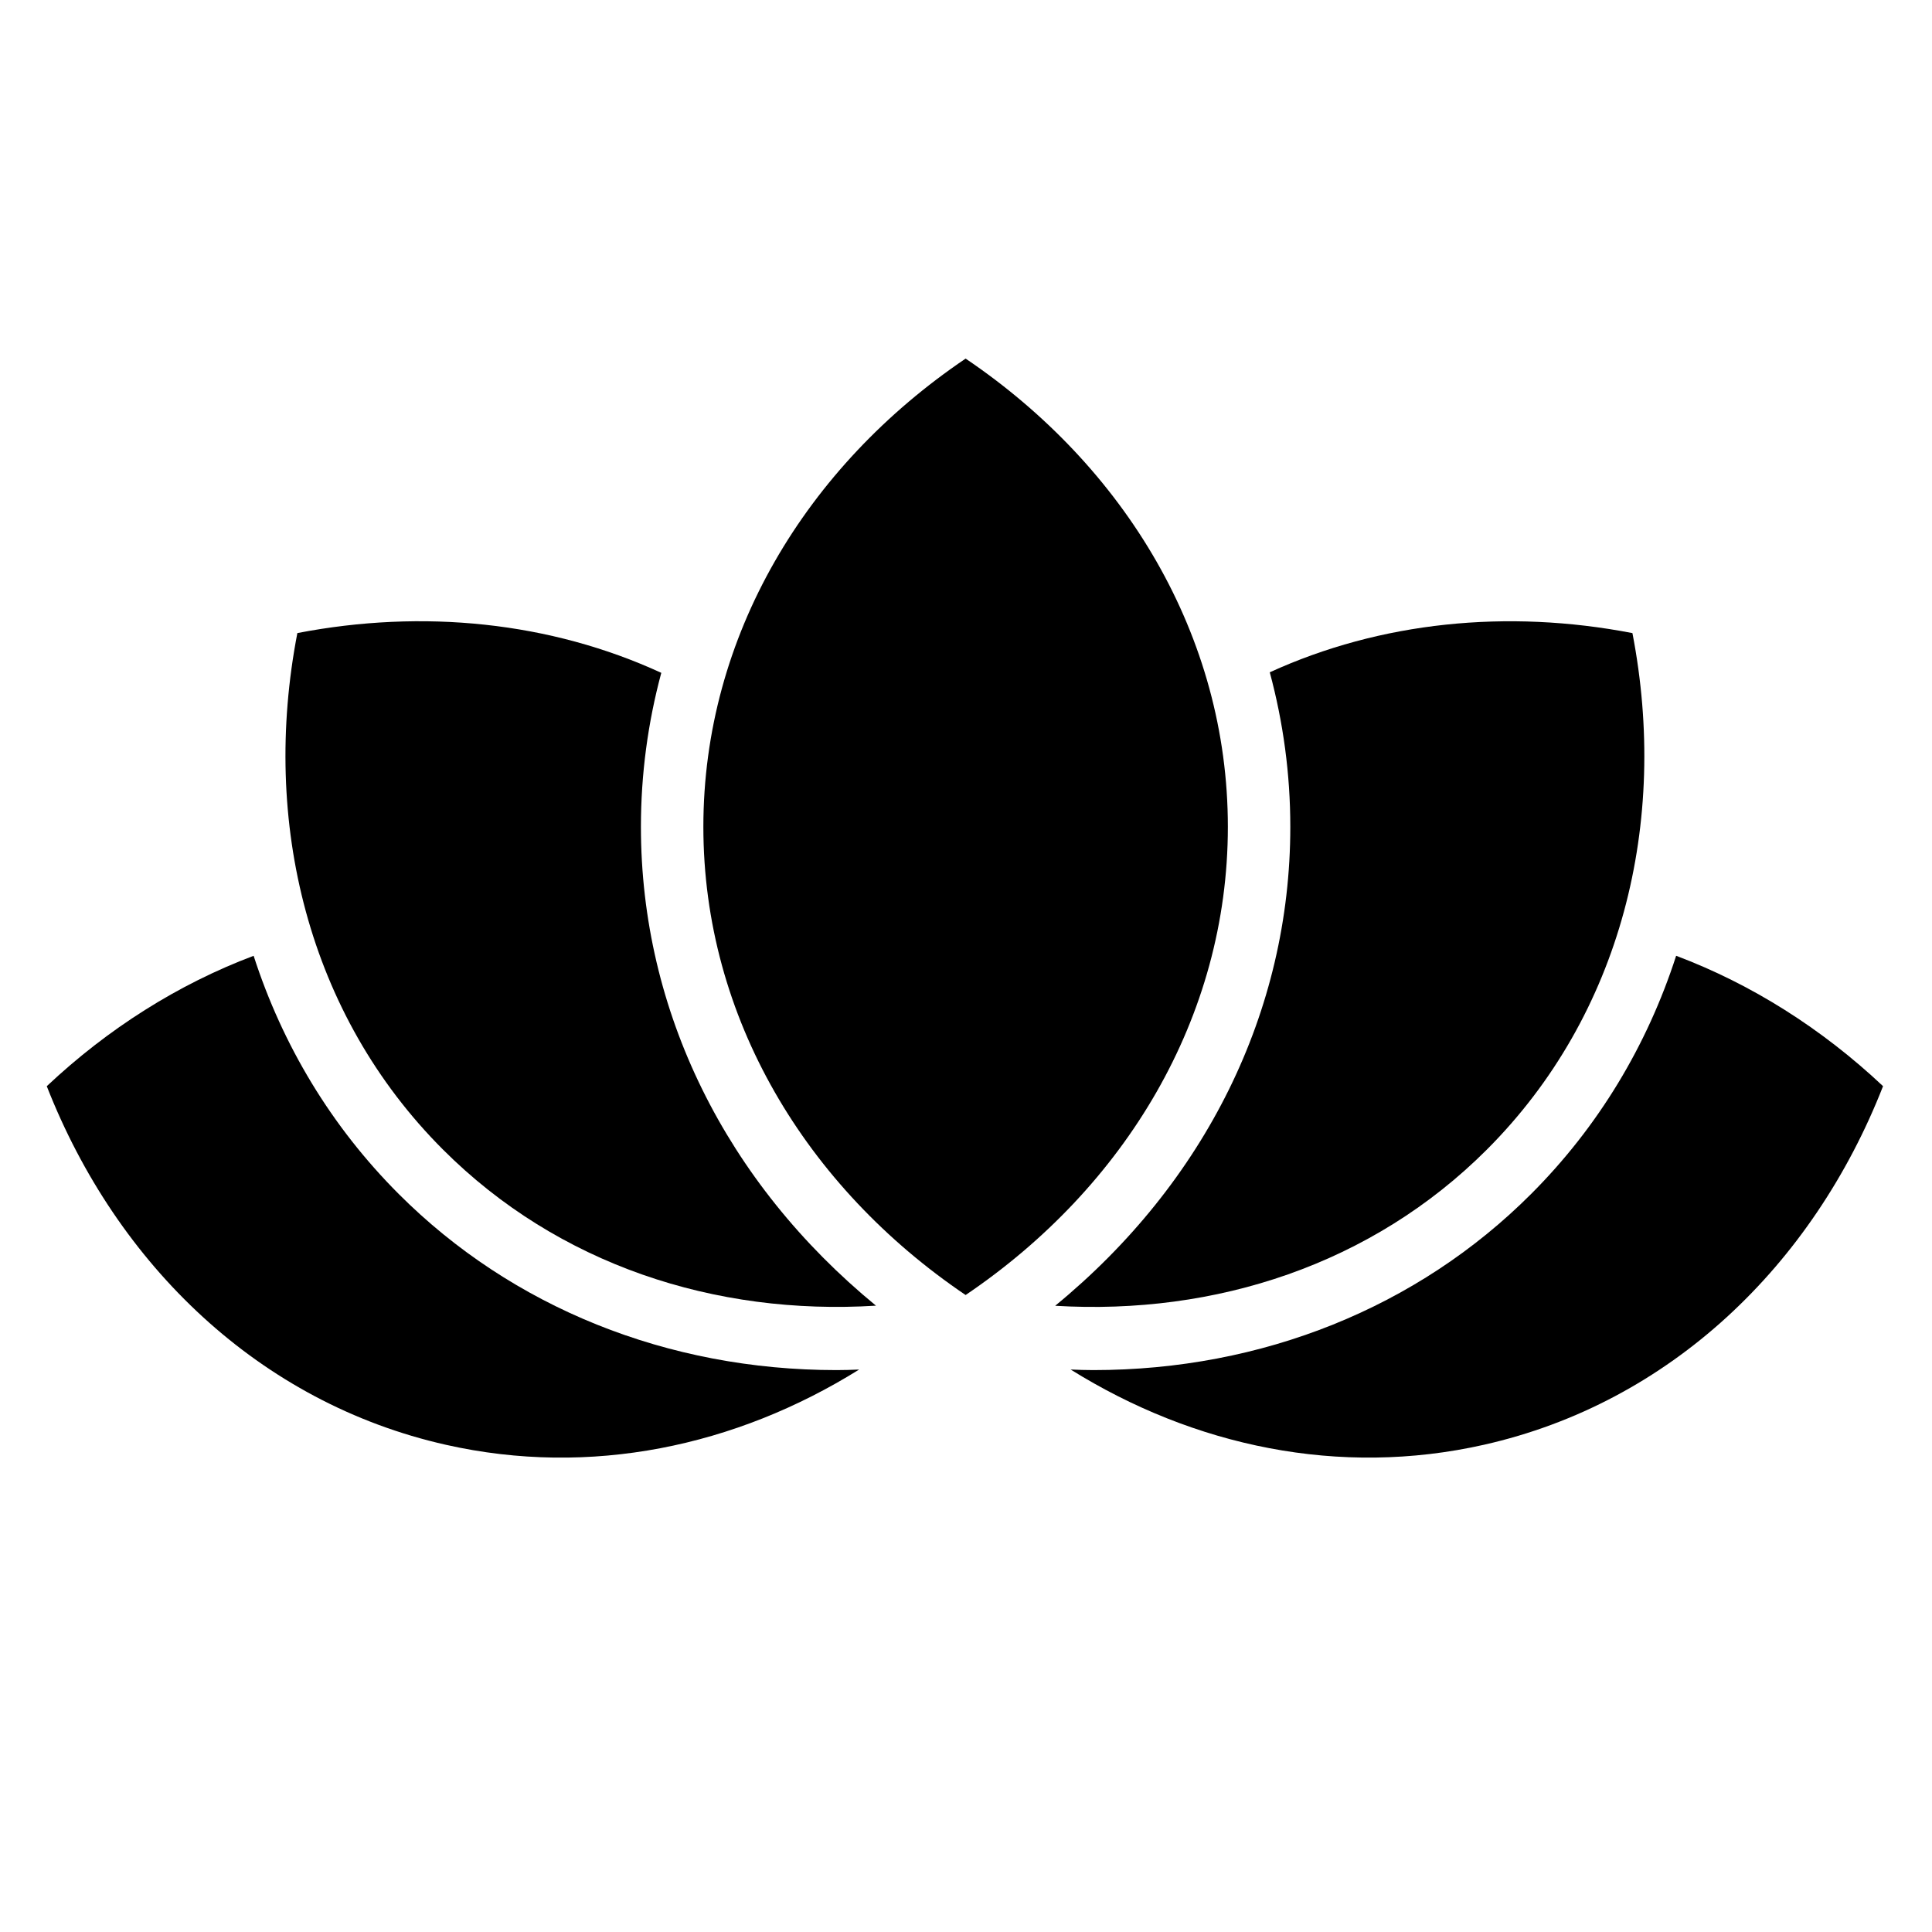 <svg xmlns="http://www.w3.org/2000/svg" xmlns:xlink="http://www.w3.org/1999/xlink" version="1.1" x="0px" y="0px" viewBox="0 0 100 100" enable-background="new 0 0 100 100" xml:space="preserve"><g><g><path d="M84.494,32.769c-6.481-1.252-13.045-0.589-18.771,2.029c0.696,2.582,1.063,5.261,1.063,7.998    c0,9.552-4.4,18.414-12.171,24.791c8.304,0.499,16.402-2.143,22.343-8.083C83.942,52.519,86.385,42.546,84.494,32.769z"/><g><path d="M86.757,49.471c-1.496,4.631-4.017,8.841-7.516,12.338c-5.86,5.86-13.905,9.107-22.653,9.107c-0.001,0-0.001,0-0.001,0     c-0.388,0-0.78-0.013-1.172-0.03c6.388,3.98,13.913,5.579,21.388,3.896c9.637-2.168,17.033-9.289,20.663-18.562     C94.298,53.239,90.656,50.938,86.757,49.471z"/><path d="M43.299,70.916c-8.748,0-16.793-3.247-22.654-9.108c-3.498-3.498-6.021-7.706-7.517-12.336     c-3.899,1.467-7.54,3.768-10.707,6.749c3.63,9.272,11.026,16.394,20.663,18.562c7.475,1.683,15,0.084,21.386-3.896     C44.078,70.904,43.687,70.916,43.299,70.916C43.299,70.916,43.299,70.916,43.299,70.916z"/></g><path d="M33.174,42.795c0-2.727,0.362-5.396,1.054-7.969c-5.742-2.642-12.33-3.315-18.837-2.058    c-1.89,9.777,0.553,19.75,7.538,26.734c5.957,5.957,14.084,8.599,22.411,8.079C37.573,61.206,33.174,52.346,33.174,42.795z"/></g><path d="M36.406,42.795c0,9.878,5.324,18.657,13.574,24.235c8.25-5.578,13.574-14.356,13.574-24.235   c0-9.879-5.324-18.657-13.574-24.234C41.73,24.139,36.406,32.916,36.406,42.795z"/></g></svg>